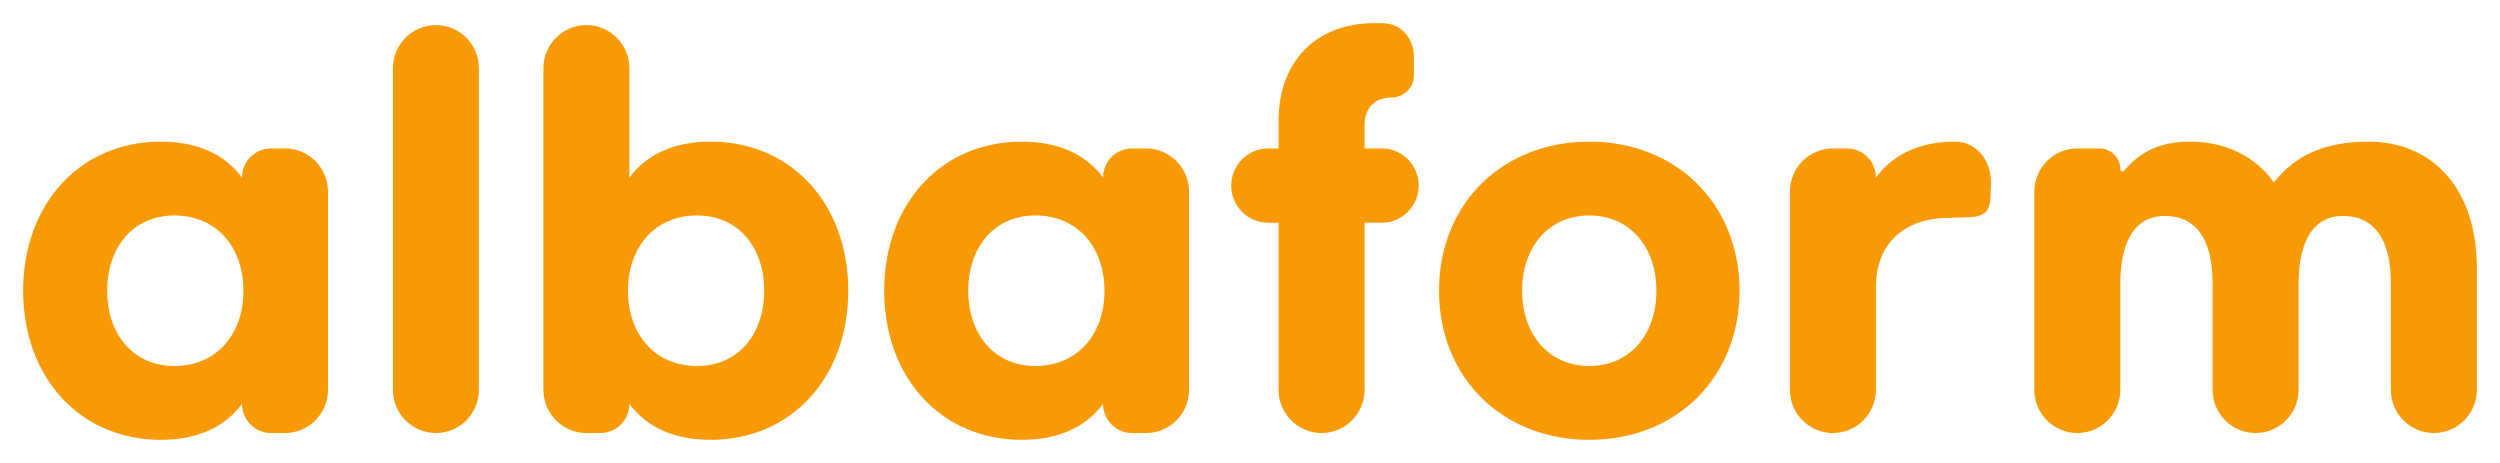 <svg width="216" height="40" viewBox="0 0 216 40" fill="none"
  xmlns="http://www.w3.org/2000/svg">
  <path d="M13.896 38C6.884 38 2 32.587 2 25.119C2 17.65 6.884 12.238 13.896 12.238C17.111 12.238 19.448 13.371 20.909 15.343C20.909 13.952 22.03 12.825 23.414 12.825H24.624C26.676 12.825 28.339 14.497 28.339 16.559V33.678C28.339 35.741 26.676 37.413 24.624 37.413H23.414C22.03 37.413 20.909 36.285 20.909 34.895C19.448 36.867 17.111 38 13.896 38ZM15.065 31.622C18.697 31.622 21.034 28.895 21.034 25.119C21.034 21.343 18.697 18.615 15.065 18.615C11.517 18.615 9.263 21.343 9.263 25.119C9.263 28.895 11.517 31.622 15.065 31.622Z" fill="#F89A05"/>
  <path d="M37.662 2.168C39.714 2.168 41.377 3.84 41.377 5.902V33.678C41.377 35.741 39.714 37.413 37.662 37.413C35.611 37.413 33.947 35.741 33.947 33.678V5.902C33.947 3.84 35.611 2.168 37.662 2.168Z" fill="#F89A05"/>
  <path d="M61.394 38C58.18 38 55.842 36.867 54.381 34.895C54.381 36.285 53.26 37.413 51.877 37.413H50.666C48.614 37.413 46.951 35.741 46.951 33.678V5.902C46.951 3.84 48.614 2.168 50.666 2.168C52.718 2.168 54.381 3.84 54.381 5.902V15.343C55.842 13.371 58.18 12.238 61.394 12.238C68.406 12.238 73.29 17.65 73.29 25.119C73.29 32.587 68.406 38 61.394 38ZM60.225 31.622C63.773 31.622 66.027 28.895 66.027 25.119C66.027 21.343 63.773 18.615 60.225 18.615C56.593 18.615 54.256 21.343 54.256 25.119C54.256 28.895 56.593 31.622 60.225 31.622Z" fill="#F89A05"/>
  <path d="M88.29 38C81.278 38 76.394 32.587 76.394 25.119C76.394 17.65 81.278 12.238 88.29 12.238C91.504 12.238 93.842 13.371 95.303 15.343C95.303 13.952 96.424 12.825 97.808 12.825H99.018C101.07 12.825 102.733 14.497 102.733 16.559V33.678C102.733 35.741 101.07 37.413 99.018 37.413H97.807C96.424 37.413 95.303 36.285 95.303 34.895C93.842 36.867 91.504 38 88.29 38ZM89.459 31.622C93.091 31.622 95.428 28.895 95.428 25.119C95.428 21.343 93.091 18.615 89.459 18.615C85.911 18.615 83.657 21.343 83.657 25.119C83.657 28.895 85.911 31.622 89.459 31.622Z" fill="#F89A05"/>
  <path d="M119.382 12.825C121.145 12.825 122.575 14.262 122.575 16.035C122.575 17.808 121.145 19.245 119.382 19.245H117.9V33.678C117.9 35.741 116.237 37.413 114.185 37.413C112.133 37.413 110.47 35.741 110.47 33.678V19.245H109.573C107.809 19.245 106.379 17.808 106.379 16.035C106.379 14.262 107.809 12.825 109.573 12.825H110.47V10.392C110.47 5.566 113.475 2 118.777 2C119.046 2 119.313 2.004 119.576 2.012C121.078 2.056 122.158 3.35 122.158 4.86V6.57C122.158 7.587 121.249 8.42 120.238 8.42C118.777 8.42 117.9 9.343 117.9 10.811V12.825H119.382Z" fill="#F89A05"/>
  <path d="M137.314 12.238C144.869 12.238 150.295 17.65 150.295 25.119C150.295 32.587 144.869 38 137.314 38C129.758 38 124.332 32.587 124.332 25.119C124.332 17.65 129.758 12.238 137.314 12.238ZM137.314 18.615C133.807 18.615 131.512 21.343 131.512 25.119C131.512 28.895 133.807 31.622 137.314 31.622C140.82 31.622 143.116 28.895 143.116 25.119C143.116 21.343 140.82 18.615 137.314 18.615Z" fill="#F89A05"/>
  <path d="M158.364 37.413C156.312 37.413 154.649 35.741 154.649 33.678V16.559C154.649 14.497 156.312 12.825 158.364 12.825H159.574C160.957 12.825 162.079 13.952 162.079 15.343C163.54 13.371 165.794 12.238 168.924 12.238C170.853 12.238 172.09 13.979 172.02 15.916L171.978 17.071C171.904 19.097 170.437 18.699 168.424 18.825C164.458 18.825 162.079 21.091 162.079 24.825V33.678C162.079 35.741 160.415 37.413 158.364 37.413Z" fill="#F89A05"/>
  <path d="M179.479 37.413C177.428 37.413 175.764 35.741 175.764 33.678V16.559C175.764 14.497 177.428 12.825 179.479 12.825H181.399C182.39 12.825 183.194 13.633 183.194 14.63C183.194 14.804 183.419 14.88 183.53 14.747C184.936 13.063 186.696 12.238 189.205 12.238C192.294 12.238 194.84 13.496 196.468 15.762C198.305 13.413 200.893 12.238 204.608 12.238C210.243 12.238 214 16.35 214 23.189V33.678C214 35.741 212.337 37.413 210.285 37.413C208.233 37.413 206.57 35.741 206.57 33.678V24.448C206.57 20.713 205.151 18.657 202.437 18.657C200.016 18.657 198.722 20.587 198.597 24.07V33.678C198.597 35.741 196.934 37.413 194.882 37.413C192.83 37.413 191.167 35.741 191.167 33.678V24.448C191.167 20.713 189.748 18.657 187.035 18.657C184.614 18.657 183.32 20.587 183.194 24.07V33.678C183.194 35.741 181.531 37.413 179.479 37.413Z" fill="#F89A05"/>
</svg>
